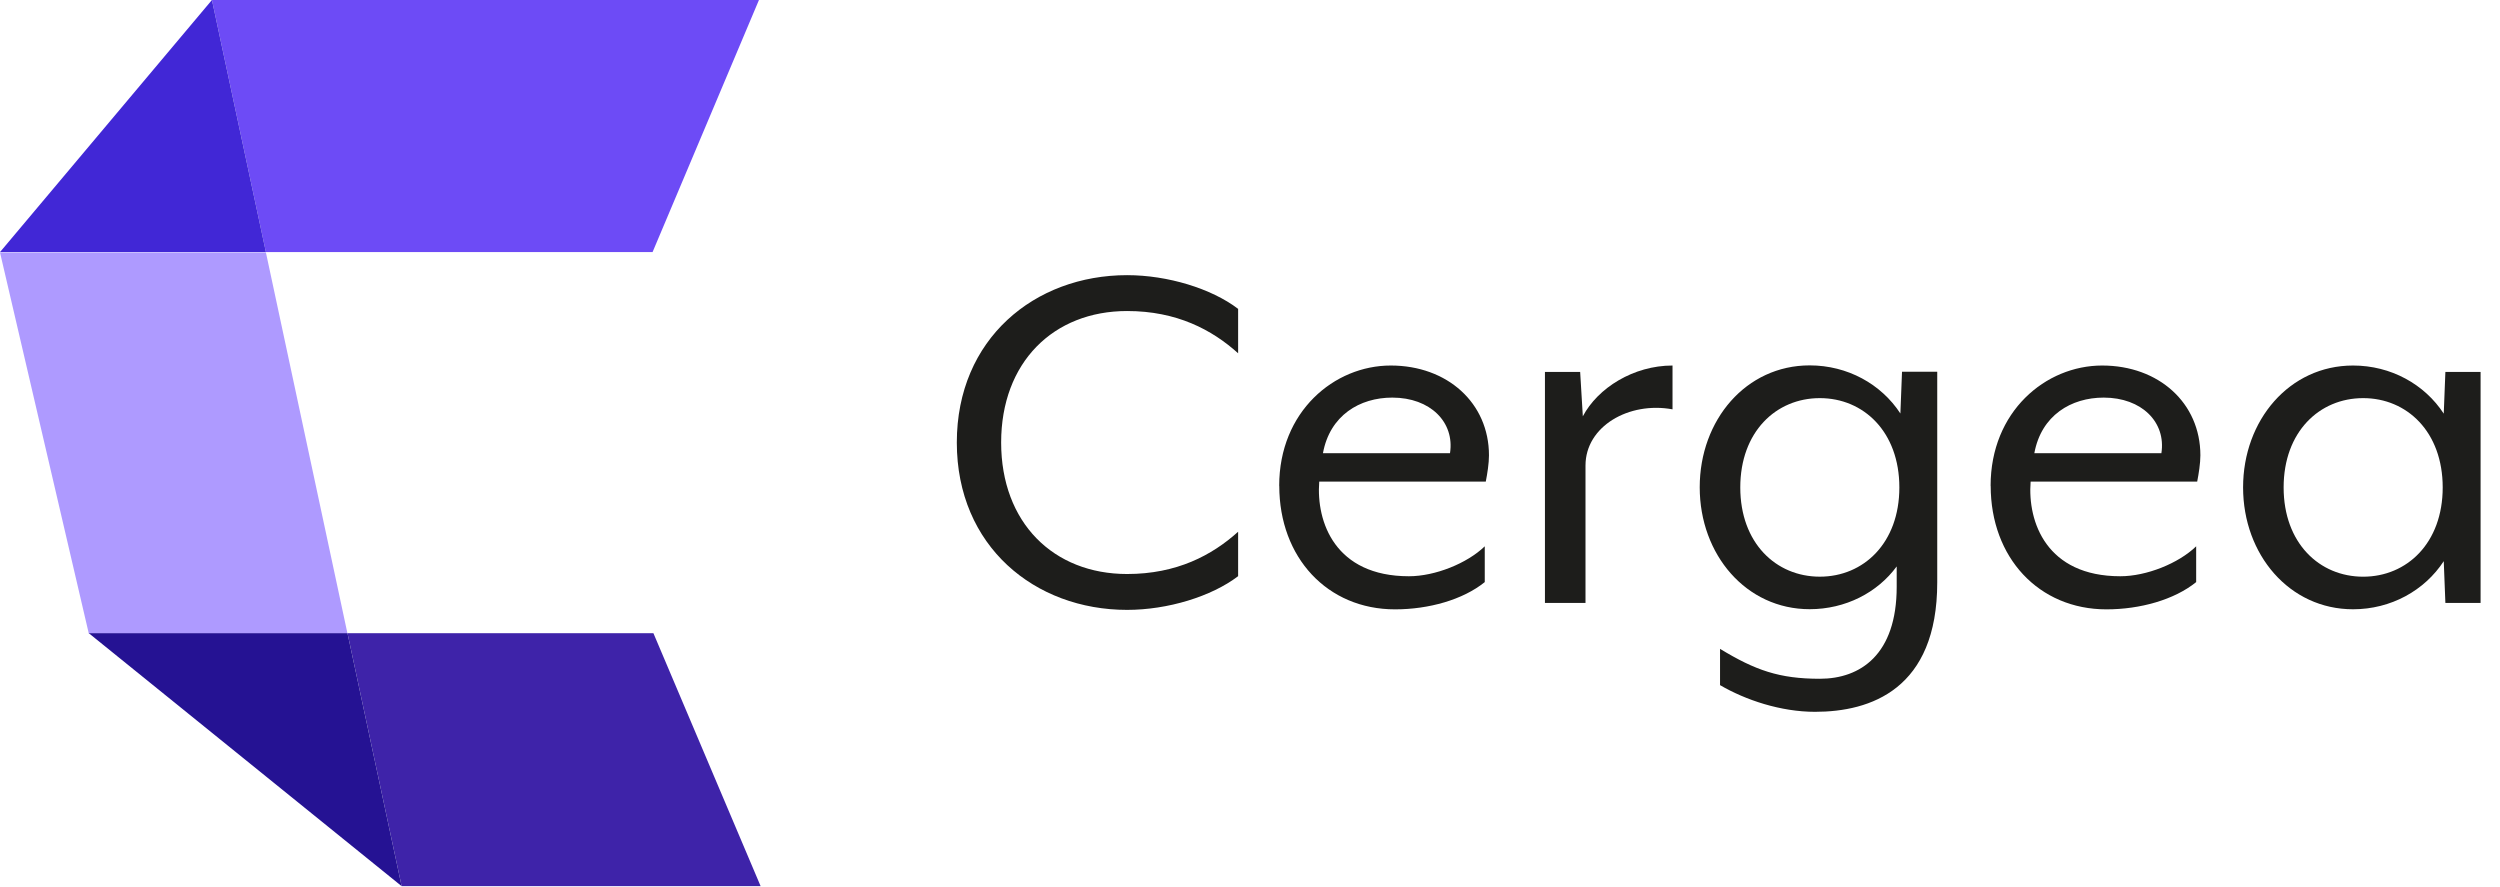 <svg width="124" height="44" viewBox="0 0 124 44" fill="none" xmlns="http://www.w3.org/2000/svg">
<path d="M32.409 31.406H17.235L19.921 43.953H37.727L32.409 31.406Z" fill="#3E23A9"/>
<path d="M13.189 12.521H0L4.404 31.424H17.235L13.189 12.521Z" fill="#AE9AFF"/>
<path d="M4.404 31.406L19.921 43.953L17.235 31.406H4.404Z" fill="#251293"/>
<path d="M32.367 12.504L37.644 0H10.512L13.188 12.504H32.367Z" fill="#6D4BF6"/>
<path d="M10.512 0L0 12.504H13.189L10.512 0Z" fill="#4127D6"/>
<g clip-path="url(#clip0_749_13145)">
<path d="M47.458 21.949C47.458 16.804 51.322 13.648 55.904 13.648C57.915 13.648 60.088 14.311 61.411 15.32V17.522C60.114 16.355 58.367 15.427 55.904 15.427C52.249 15.427 49.657 17.972 49.657 21.949C49.657 25.926 52.253 28.471 55.904 28.471C58.367 28.471 60.114 27.543 61.411 26.375V28.578C60.088 29.587 57.919 30.25 55.904 30.25C51.322 30.25 47.458 27.094 47.458 21.949Z" fill="#1D1D1B"/>
<path d="M63.448 24.096C63.448 20.41 66.177 18.13 68.982 18.13C71.787 18.13 73.853 19.986 73.853 22.586C73.853 22.984 73.773 23.488 73.695 23.886H65.434C65.276 25.901 66.228 28.582 69.883 28.582C71.18 28.582 72.769 27.944 73.644 27.097V28.872C72.559 29.749 70.864 30.224 69.195 30.224C65.835 30.224 63.452 27.654 63.452 24.1L63.448 24.096ZM71.92 22.479C72.159 20.94 70.942 19.721 69.059 19.721C67.445 19.721 65.963 20.598 65.618 22.479H71.92Z" fill="#1D1D1B"/>
<path d="M76.629 18.447H78.376L78.508 20.649C79.251 19.242 81.023 18.13 82.957 18.13V20.303C80.788 19.905 78.641 21.15 78.641 23.087V29.904H76.629V18.447Z" fill="#1D1D1B"/>
<path d="M85.314 33.987V32.183C87.06 33.244 88.252 33.667 90.263 33.667C92.274 33.667 94.076 32.474 94.076 29.104V28.095C93.123 29.395 91.535 30.216 89.759 30.216C86.608 30.216 84.306 27.513 84.306 24.169C84.306 20.826 86.608 18.123 89.759 18.123C91.638 18.123 93.307 19.051 94.259 20.509L94.34 18.439H96.087V28.887C96.087 34.19 92.778 35.306 90.024 35.306C88.329 35.306 86.582 34.724 85.31 33.98L85.314 33.987ZM94.208 24.177C94.208 21.419 92.436 19.747 90.263 19.747C88.09 19.747 86.318 21.419 86.318 24.177C86.318 26.935 88.09 28.603 90.263 28.603C92.436 28.603 94.208 26.931 94.208 24.177Z" fill="#1D1D1B"/>
<path d="M98.734 24.096C98.734 20.41 101.462 18.13 104.267 18.13C107.073 18.13 109.139 19.986 109.139 22.586C109.139 22.984 109.058 23.488 108.981 23.886H100.719C100.561 25.901 101.514 28.582 105.168 28.582C106.466 28.582 108.055 27.944 108.93 27.097V28.872C107.845 29.749 106.15 30.224 104.481 30.224C101.12 30.224 98.738 27.654 98.738 24.1L98.734 24.096ZM107.205 22.479C107.444 20.94 106.227 19.721 104.345 19.721C102.731 19.721 101.249 20.598 100.903 22.479H107.205Z" fill="#1D1D1B"/>
<path d="M111.257 24.177C111.257 20.837 113.559 18.13 116.71 18.13C118.588 18.13 120.258 19.058 121.21 20.517L121.291 18.447H123.037V29.904H121.291L121.21 27.834C120.258 29.292 118.588 30.22 116.71 30.22C113.559 30.22 111.257 27.517 111.257 24.173V24.177ZM121.158 24.177C121.158 21.419 119.386 19.747 117.213 19.747C115.04 19.747 113.268 21.419 113.268 24.177C113.268 26.935 115.04 28.604 117.213 28.604C119.386 28.604 121.158 26.932 121.158 24.177Z" fill="#1D1D1B"/>
</g>
<defs>
<clipPath id="clip0_749_13145">
<rect width="75.579" height="21.665" fill="white" transform="translate(47.458 13.648)"/>
</clipPath>
</defs>
</svg>

